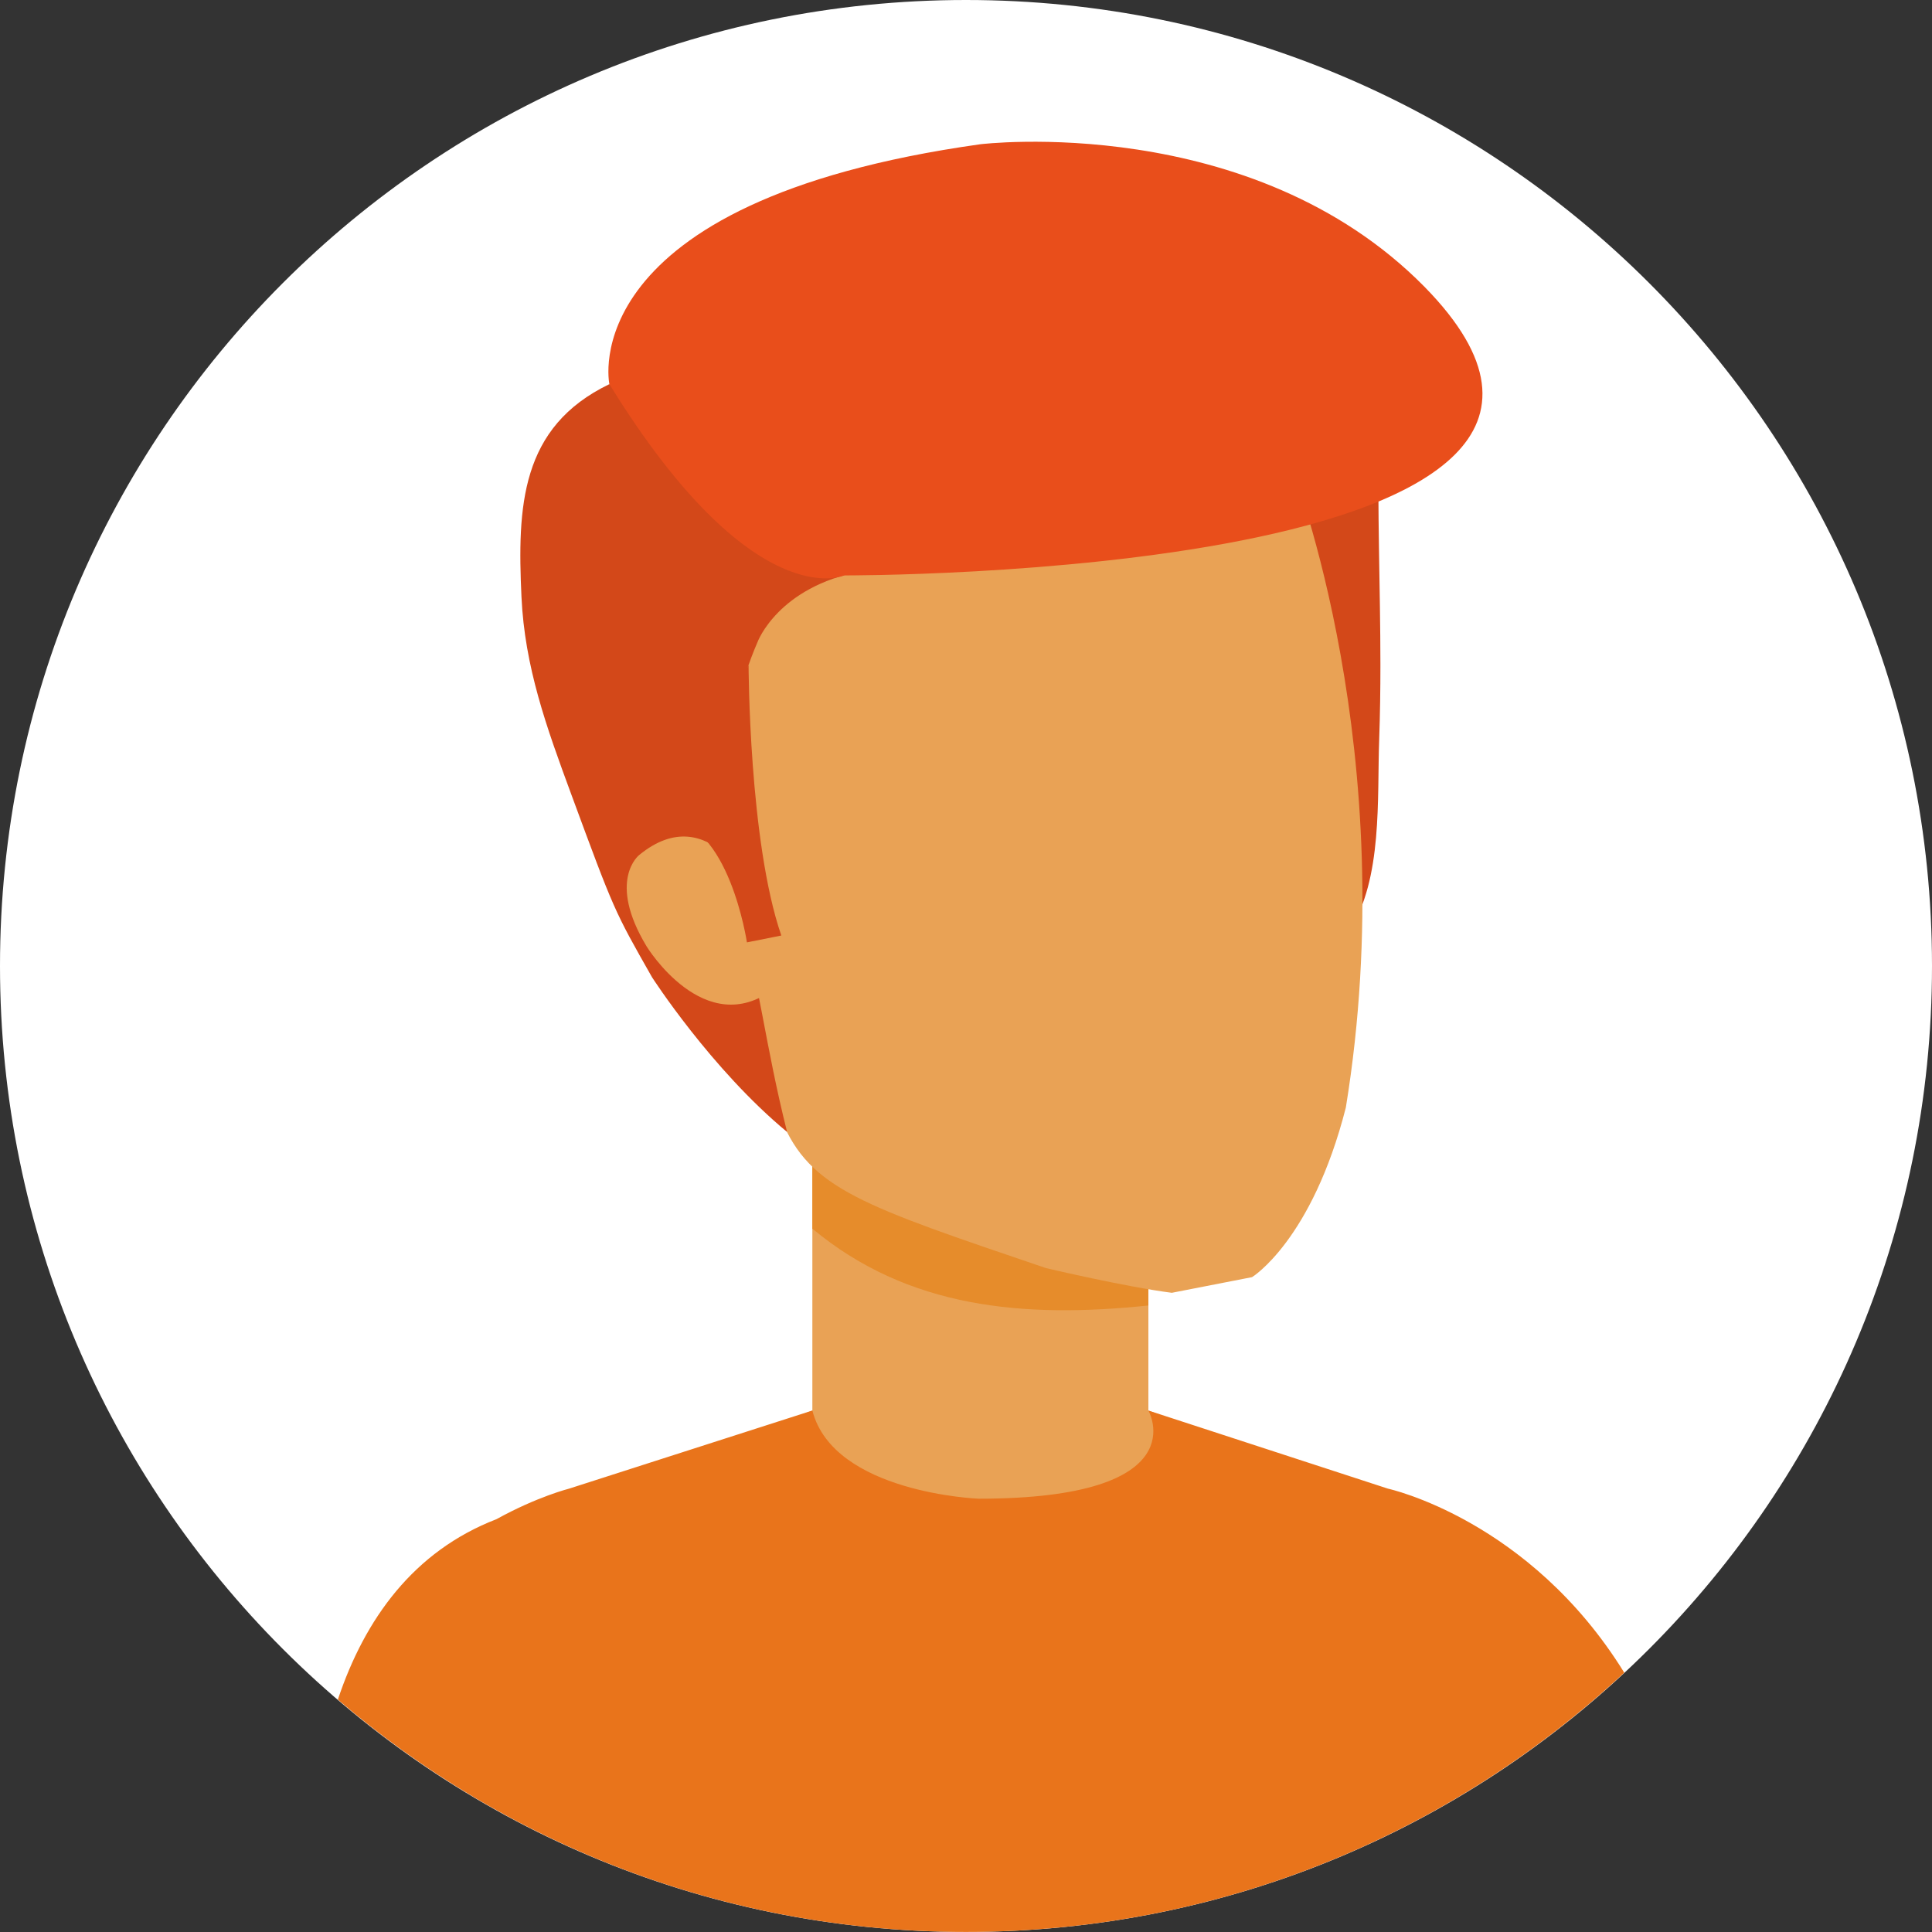 <?xml version="1.0" encoding="utf-8"?>
<!-- Generator: Adobe Illustrator 24.0.2, SVG Export Plug-In . SVG Version: 6.00 Build 0)  -->
<svg version="1.1" id="Capa_1" xmlns="http://www.w3.org/2000/svg" xmlns:xlink="http://www.w3.org/1999/xlink" x="0px" y="0px"
	 viewBox="0 0 338.07 338.07" style="enable-background:new 0 0 338.07 338.07;" xml:space="preserve">
<rect x="0" y="0" width="338.07" height="338.07" fill="#333333" stroke="none"/>
<style type="text/css">
	.st0{fill:#FFFFFF;}
	.st1{fill:#E9A255;}
	.st2{fill:#E68C2B;}
	.st3{fill:#D34819;}
	.st4{fill:#E94E1B;}
	.st5{fill:#E9741B;}
</style>
<path class="st0" d="M338.07,169.03c0,93.36-75.68,169.03-169.04,169.03C75.68,338.07,0,262.4,0,169.03C0,75.68,75.68,0,169.03,0
	C262.39,0,338.07,75.68,338.07,169.03z"/>
<path class="st1" d="M74.63,283.93c11.92-18.44,30.64-23.43,30.64-23.43l44.87-16.63h42.83l44.85,16.63c0,0,18.72,5,30.64,23.43
	H74.63z"/>
<g>
	<rect x="142.15" y="201.8" class="st1" width="58.8" height="57.33"/>
</g>
<g>
	<path class="st2" d="M200.95,228.44V201.8h-58.8v13.2C158.92,228.95,179.13,230.72,200.95,228.44z"/>
</g>
<path class="st3" d="M241.55,116.39c0-13.63-0.58-27.23-0.26-40.84c0.21-8.7,1-6.46-9.07-7.42c-13.96-1.32-18.63,24.62-19.6,35.84
	c-1.35,15.48,1.99,32.13,4.57,47.22c0.93,5.45,0.68,16.36,6.38,18.92c4.88,2.19,9.97-3.2,12.53-7.19c5.89-9.17,4.85-23.19,5.24-33.6
	C241.49,125,241.55,120.7,241.55,116.39z"/>
<path class="st1" d="M235.5,193.81c-5.94,23.26-16.41,29.67-16.41,29.67l-14.04,2.74c-8.07-1.03-22.01-4.32-22.01-4.32
	c-32.06-10.9-41.36-13.84-46.33-26.03c-0.21-0.52-25.27-87.54-25.27-87.54c-4.1-44.79,42.78-54.1,49.86-55.28
	c7-1.62,51.63-14.02,64.82,28.98C226.12,82.03,245.6,131.85,235.5,193.81z"/>
<path class="st3" d="M106.63,67.22c-15.58,7.51-16.11,21.42-15.38,37.23c0.57,12.27,4.35,22.73,8.74,34.62
	c7.48,20.28,7.48,20.28,14.11,31.94c0,0,10.33,16.06,23.63,27.07c-3.85-15.27-4.93-26.67-8.44-38.4
	c-4.22-14.07-2.98-32.91,3.28-47.36c0,0,3.55-9.62,18.12-12.36c14.58-2.75,0,0,0,0L106.63,67.22"/>
<path class="st1" d="M132.23,156.66c0,0-7.93-17.27-20.39-7.04c0,0-5.67,4.43,1.31,15.99c0,0,10.15,16.62,22.31,7.4L132.23,156.66z"
	/>
<path class="st3" d="M130.99,116.39c0,0,0.05,30.91,5.73,47.31l-6.02,1.2c0,0-3.17-21.21-14.08-21.46L130.99,116.39z"/>
<path class="st4" d="M249.25,50.17c50.12,51.04-101.53,50.52-101.53,50.52s-15.91,7.35-41.09-33.47c0,0-6.79-31.92,64.92-41.98
	C171.55,25.24,218.94,19.43,249.25,50.17z"/>
<path class="st5" d="M284.22,292.69c-16.59-26.83-41.35-32.2-41.35-32.2l-41.92-13.67c0,0,8.81,15.43-29.71,15.43
	c0,0-25.38-0.98-29.09-15.43l-42.57,13.67c0,0-5.57,1.4-12.7,5.34c-14.5,5.6-23.04,17.44-27.76,31.57
	c29.55,25.33,67.92,40.66,109.9,40.66C213.55,338.07,254.03,320.82,284.22,292.69z"/>
</svg>
